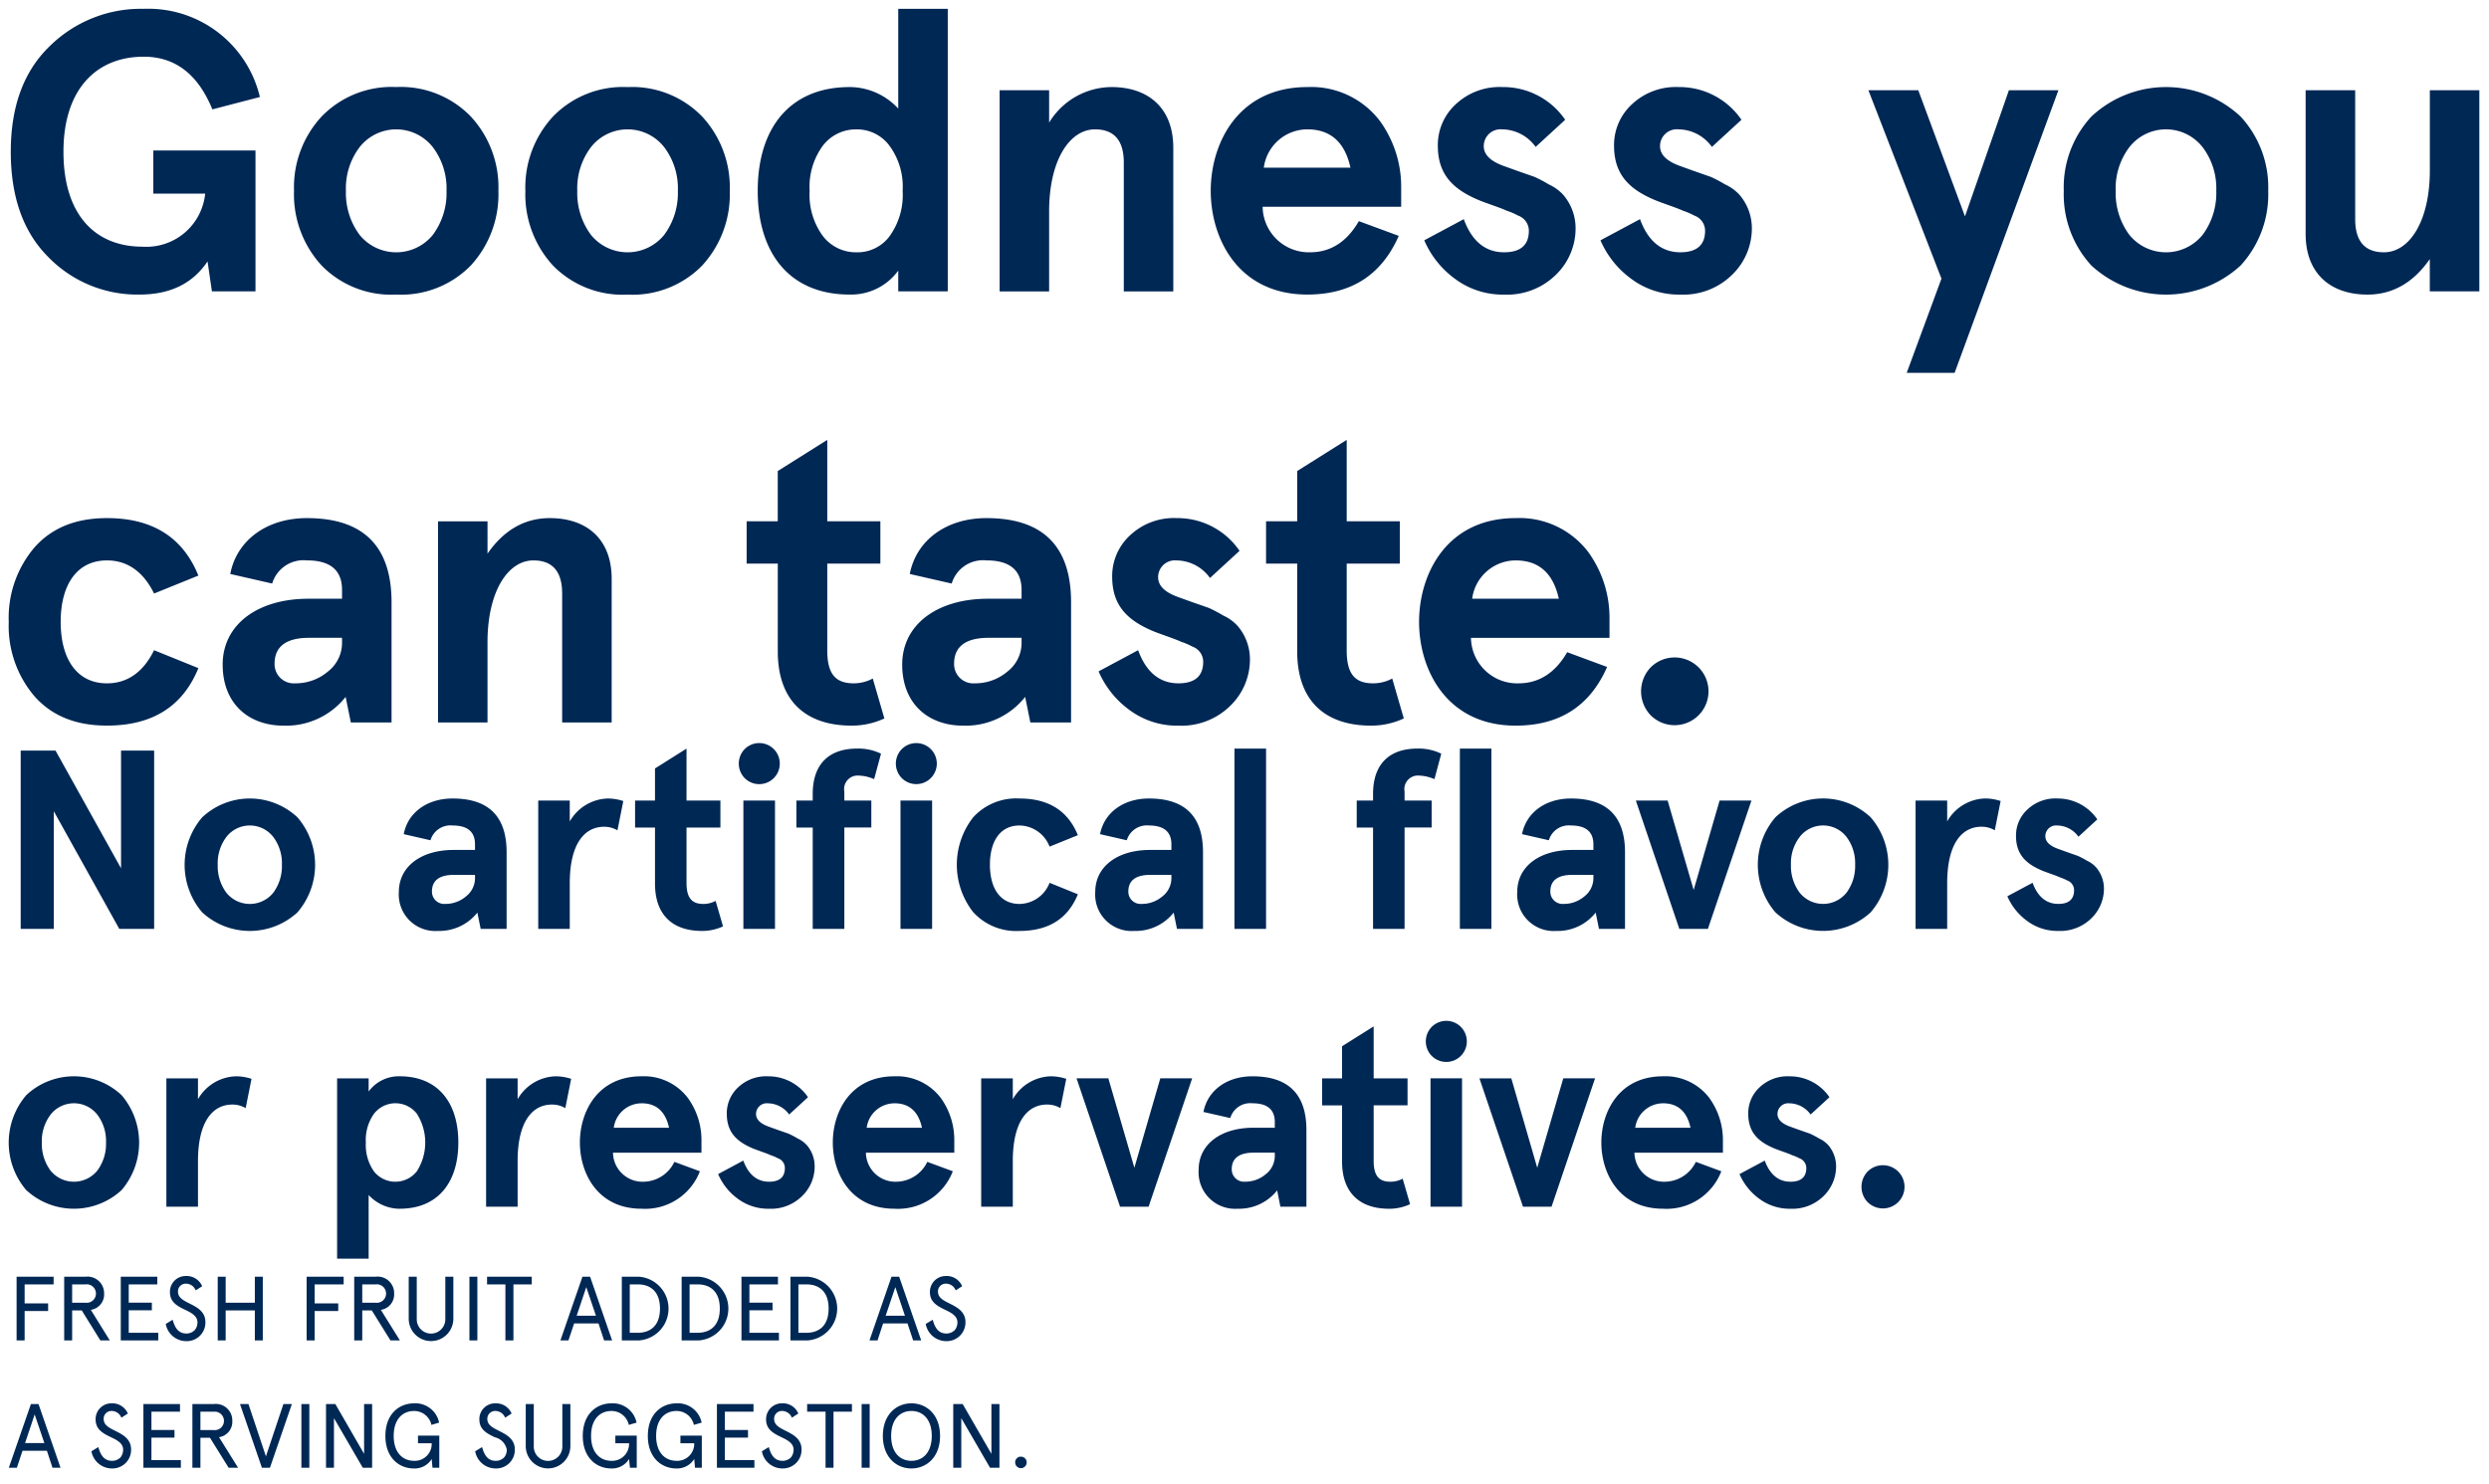 <svg width="285" height="170" xmlns="http://www.w3.org/2000/svg" xmlns:xlink="http://www.w3.org/1999/xlink"><svg width="284.88" height="84.13" viewBox="-1 -1 284.88 84.13" xmlns="http://www.w3.org/2000/svg"><path d="M28.254 32.376V16.237h-11.7v4.937h5.94a6.764 6.764 0 01-7.177 6.08c-5.349 0-9.051-3.566-9.051-10.88 0-7.131 3.749-10.88 9.188-10.88 3.611 0 6.217 2.011 7.863 6.034l5.44-1.417a13.13 13.13 0 00-13.3-10.1 14.864 14.864 0 00-10.788 4.3C1.698 7.191.235 11.211.235 16.379s1.417 9.188 4.3 12.068a14.212 14.212 0 0010.459 4.29c3.52 0 6.08-1.28 7.771-3.794l.5 3.428h4.989zm7.566-2.971a11.124 11.124 0 008.548 3.332 11.124 11.124 0 008.548-3.337 12.043 12.043 0 003.154-8.548 11.932 11.932 0 00-3.154-8.5 11.153 11.153 0 00-8.548-3.383 11.153 11.153 0 00-8.548 3.383 11.932 11.932 0 00-3.154 8.5 12.043 12.043 0 003.154 8.553zm4.343-13.531a5.328 5.328 0 018.411 0 7.815 7.815 0 011.554 4.983 8.037 8.037 0 01-1.554 5.029 5.4 5.4 0 01-8.411 0 8.037 8.037 0 01-1.554-5.029 7.815 7.815 0 011.554-4.984zm22.148 13.531a11.123 11.123 0 008.548 3.337 11.124 11.124 0 008.549-3.337 12.042 12.042 0 003.154-8.548 11.931 11.931 0 00-3.154-8.5 11.154 11.154 0 00-8.549-3.383 11.152 11.152 0 00-8.548 3.383 11.931 11.931 0 00-3.154 8.5 12.043 12.043 0 003.154 8.548zm4.343-13.532a5.328 5.328 0 018.411 0 7.817 7.817 0 011.554 4.983 8.039 8.039 0 01-1.554 5.029 5.4 5.4 0 01-8.411 0 8.036 8.036 0 01-1.554-5.029 7.814 7.814 0 011.554-4.983zm29.622-6.9c-6.765 0-10.514 4.617-10.514 11.885s3.749 11.879 10.514 11.879a6.662 6.662 0 005.577-2.743v2.377h5.669V.011h-5.669v11.426a7.608 7.608 0 00-5.577-2.466zm-3.062 6.72a4.76 4.76 0 013.84-1.874 4.615 4.615 0 013.794 1.874 7.911 7.911 0 011.508 5.166 8.047 8.047 0 01-1.508 5.211 4.574 4.574 0 01-3.794 1.828 4.76 4.76 0 01-3.84-1.874 7.991 7.991 0 01-1.509-5.166 7.991 7.991 0 011.509-5.167zm20.247 16.685h5.668v-9.19c0-5.806 2.332-9.371 5.257-9.371 2.194 0 3.292 1.28 3.292 3.794v14.765h5.668V15.919c0-4.526-2.834-6.948-7.086-6.948a8.43 8.43 0 00-7.131 4.069V9.337h-5.668v23.04zm45.979-12.023a12.824 12.824 0 00-2.469-7.543 9.881 9.881 0 00-8.274-3.84c-7.909 0-11.063 6.4-11.063 11.885s3.154 11.88 11.06 11.88c5.028 0 8.5-2.24 10.468-6.72l-4.568-1.687c-1.372 2.377-3.246 3.566-5.577 3.566a5.291 5.291 0 01-5.44-5.211h15.863v-2.332zm-10.746-6.539q3.976 0 4.937 4.389h-9.92a5.038 5.038 0 014.983-4.389zm22.3-4.846a7.323 7.323 0 00-5.3 1.967 6.336 6.336 0 00-2.057 4.754c0 3.291 1.737 4.983 4.663 6.217.869.366 2.468.869 3.246 1.234a7.735 7.735 0 011.28.549 1.852 1.852 0 011.234 1.737c0 1.646-.96 2.468-2.834 2.468-2.149 0-3.7-1.28-4.617-3.794l-4.526 2.423a10.665 10.665 0 003.428 4.343 9.129 9.129 0 005.715 1.874 7.963 7.963 0 005.9-2.24 7.391 7.391 0 002.285-5.44 5.862 5.862 0 00-1.417-3.749 5.086 5.086 0 00-1.645-1.188 15.586 15.586 0 00-1.646-.869l-1.966-.686-1.646-.594c-1.462-.549-2.194-1.28-2.194-2.24a1.922 1.922 0 012.1-1.92 4.771 4.771 0 013.84 2.011l3.383-3.108a8.6 8.6 0 00-7.219-3.748zm20.178 0a7.323 7.323 0 00-5.3 1.966 6.336 6.336 0 00-2.057 4.754c0 3.291 1.737 4.983 4.663 6.217.869.366 2.469.869 3.246 1.234a7.735 7.735 0 011.28.549 1.852 1.852 0 011.234 1.737c0 1.646-.96 2.468-2.834 2.468-2.149 0-3.7-1.28-4.617-3.794l-4.526 2.423a10.668 10.668 0 003.429 4.343 9.128 9.128 0 005.714 1.874 7.961 7.961 0 005.9-2.24 7.391 7.391 0 002.29-5.439 5.862 5.862 0 00-1.417-3.749 5.086 5.086 0 00-1.645-1.188 15.586 15.586 0 00-1.646-.869l-1.966-.686-1.645-.594c-1.463-.549-2.195-1.28-2.195-2.24a1.922 1.922 0 012.1-1.92 4.771 4.771 0 013.84 2.011l3.383-3.108a8.6 8.6 0 00-7.224-3.748zm30.132 21.943l-3.977 10.788h5.486l11.881-32.364h-5.668l-5.029 14.446-5.344-14.446h-5.714zm17.161-1.509a12.618 12.618 0 0017.1 0 12.042 12.042 0 003.154-8.548 11.931 11.931 0 00-3.154-8.5 12.493 12.493 0 00-17.1 0 11.931 11.931 0 00-3.154 8.5 12.042 12.042 0 003.154 8.549zm4.343-13.531a5.327 5.327 0 018.411 0 7.811 7.811 0 011.554 4.983 8.033 8.033 0 01-1.554 5.029 5.4 5.4 0 01-8.411 0 8.033 8.033 0 01-1.554-5.029 7.811 7.811 0 011.554-4.983zm40.086-6.536h-5.669v9.188c0 5.806-2.331 9.371-5.257 9.371-2.194 0-3.291-1.28-3.291-3.794V9.337h-5.673v16.456c0 4.526 2.835 6.948 7.086 6.948 2.88 0 5.257-1.371 7.131-4.068v3.7h5.673V9.337zM16.642 73.474c-1.234 2.514-3.063 3.794-5.394 3.794-3.474 0-5.3-2.834-5.3-7.04s1.829-7.04 5.3-7.04c2.331 0 4.16 1.28 5.394 3.794l5.074-2.057c-1.783-4.389-5.257-6.583-10.468-6.583-3.611 0-6.354 1.143-8.32 3.383a12.406 12.406 0 00-2.926 8.5 12.407 12.407 0 002.926 8.5c1.966 2.24 4.709 3.383 8.32 3.383 5.211 0 8.685-2.2 10.468-6.583zm13.523-7.637a3.746 3.746 0 013.977-2.651c2.7 0 4.023 1.143 4.023 3.383v1.008h-3.84c-5.851 0-9.828 2.971-9.828 7.543 0 4.435 2.926 6.995 6.994 6.995a8.7 8.7 0 007.086-3.292l.594 2.926h4.663V67.988c0-6.446-3.246-9.645-9.691-9.645-4.617 0-8.046 2.56-8.777 6.4zm.274 9.188c0-1.966 1.326-2.971 3.931-2.971h3.794v.457a4.161 4.161 0 01-1.646 3.428 5.655 5.655 0 01-3.7 1.326 2.2 2.2 0 01-2.379-2.237zm18.715 6.72h5.668v-9.186c0-5.806 2.331-9.371 5.257-9.371 2.194 0 3.291 1.28 3.291 3.794v14.766h5.669V65.291c0-4.526-2.834-6.948-7.086-6.948-2.88 0-5.257 1.371-7.131 4.069v-3.7h-5.668v23.04zm49.782-5.029a4.592 4.592 0 01-2.194.549c-2.011 0-3.017-1.006-3.017-3.748v-9.963h6.08v-4.846h-6.08v-9.325l-5.669 3.566v5.76h-3.562v4.846h3.565v10.056c0 5.623 3.155 8.5 8.457 8.5a8.8 8.8 0 003.749-.823zm9.038-10.879a3.745 3.745 0 013.977-2.651c2.7 0 4.023 1.143 4.023 3.383v1.008h-3.84c-5.851 0-9.828 2.971-9.828 7.543 0 4.435 2.925 6.995 6.994 6.995a8.7 8.7 0 007.085-3.292l.595 2.926h4.662V67.988c0-6.446-3.245-9.645-9.691-9.645-4.617 0-8.045 2.56-8.777 6.4zm.274 9.188c0-1.966 1.326-2.971 3.932-2.971h3.794v.457a4.161 4.161 0 01-1.646 3.428 5.652 5.652 0 01-3.7 1.326 2.2 2.2 0 01-2.38-2.237zm25.458-16.685a7.319 7.319 0 00-5.3 1.966 6.332 6.332 0 00-2.057 4.754c0 3.291 1.737 4.983 4.662 6.217.869.366 2.469.869 3.246 1.234a7.707 7.707 0 011.28.549 1.851 1.851 0 011.234 1.737c0 1.646-.96 2.469-2.834 2.469-2.149 0-3.7-1.28-4.617-3.794l-4.526 2.425a10.665 10.665 0 003.429 4.343 9.124 9.124 0 005.714 1.875 7.962 7.962 0 005.9-2.24 7.39 7.39 0 002.286-5.44 5.868 5.868 0 00-1.417-3.749 5.092 5.092 0 00-1.646-1.188 15.487 15.487 0 00-1.646-.869l-1.965-.686-1.646-.594c-1.463-.549-2.194-1.28-2.194-2.24a1.922 1.922 0 012.1-1.92 4.771 4.771 0 013.84 2.011l3.383-3.109a8.6 8.6 0 00-7.226-3.748zm24.709 18.377a4.6 4.6 0 01-2.194.549c-2.012 0-3.018-1.006-3.018-3.748v-9.964h6.08v-4.846h-6.08v-9.325l-5.668 3.566v5.76h-3.566v4.846h3.566v10.056c0 5.623 3.154 8.5 8.457 8.5a8.8 8.8 0 003.748-.823zm24.879-6.992a12.823 12.823 0 00-2.468-7.543 9.881 9.881 0 00-8.274-3.84c-7.909 0-11.063 6.4-11.063 11.885s3.154 11.886 11.063 11.886c5.028 0 8.5-2.24 10.468-6.72l-4.571-1.691c-1.372 2.377-3.246 3.566-5.577 3.566a5.291 5.291 0 01-5.44-5.211h15.862v-2.332zm-10.742-6.537q3.977 0 4.937 4.389h-9.92a5.038 5.038 0 014.981-4.389zm15.456 17.737a3.879 3.879 0 100-5.486 3.977 3.977 0 00-.002 5.486z" fill="#002855" fill-rule="evenodd"/></svg><svg width="241.9" height="61.03" viewBox="-1 -1 241.9 61.03" y="84.13" xmlns="http://www.w3.org/2000/svg"><path data-name="No artifical flavors or preservatives." d="M12.86 14.321L5.36.844H1.37v20.418h3.79V7.787l7.5 13.477h3.99V.844h-3.79v13.477zm9.29 5.047a8.053 8.053 0 0010.91 0 8.336 8.336 0 000-10.881 7.971 7.971 0 00-10.91 0 8.368 8.368 0 000 10.881zm2.77-8.635a3.4 3.4 0 015.37 0 4.991 4.991 0 01.99 3.18 5.134 5.134 0 01-.99 3.209 3.451 3.451 0 01-5.37 0 5.134 5.134 0 01-.99-3.209 4.991 4.991 0 01.99-3.18zm23.37.379a2.389 2.389 0 012.54-1.692c1.72 0 2.56.73 2.56 2.159v.642h-2.45c-3.73 0-6.27 1.9-6.27 4.813a4.18 4.18 0 004.46 4.463 5.564 5.564 0 004.53-2.1l.38 1.867h2.97v-8.781c0-4.113-2.07-6.155-6.18-6.155-2.95 0-5.14 1.634-5.6 4.084zm.17 5.864c0-1.255.85-1.9 2.51-1.9h2.42v.291a2.654 2.654 0 01-1.05 2.188 3.6 3.6 0 01-2.36.846 1.407 1.407 0 01-1.52-1.425zm15.78-.934c0-4.463 1.64-6.476 3.94-6.476a2.948 2.948 0 011.52.409l.67-3.355a5.828 5.828 0 00-1.78-.292 5.187 5.187 0 00-4.35 2.626V6.562h-3.61v14.7h3.61v-5.22zm16.7 2.013a2.919 2.919 0 01-1.4.35c-1.28 0-1.93-.642-1.93-2.392V9.654h3.88V6.562h-3.88V.611L74 2.887v3.675h-2.28v3.093H74v6.417c0 3.589 2.01 5.426 5.39 5.426a5.638 5.638 0 002.4-.525zm3.33-14.061a2.353 2.353 0 100-3.325 2.382 2.382 0 000 3.325zm-.15 17.27h3.62V6.562h-3.62v14.7zm7.94-11.61v11.608h3.62V9.652h3.09v-3.09h-3.09V5.541a1.549 1.549 0 011.66-1.837 4.72 4.72 0 011.75.408l.79-2.917a5.908 5.908 0 00-2.75-.584c-3.15 0-5.07 1.722-5.07 5.193v.758h-1.87v3.093h1.87zm10.2-5.66a2.349 2.349 0 100-3.325 2.369 2.369 0 000 3.325zm-.15 17.27h3.62V6.562h-3.62v14.7zm17.07-5.28a3.75 3.75 0 01-3.44 2.421c-2.22 0-3.39-1.808-3.39-4.492s1.17-4.493 3.39-4.493a3.75 3.75 0 013.44 2.422l3.24-1.313c-1.14-2.8-3.36-4.2-6.68-4.2a6.657 6.657 0 00-5.31 2.159 8.807 8.807 0 000 10.852 6.66 6.66 0 005.31 2.158c3.32 0 5.54-1.4 6.68-4.2zm8.84-4.872a2.4 2.4 0 012.54-1.692c1.72 0 2.57.73 2.57 2.159v.642h-2.45c-3.73 0-6.27 1.9-6.27 4.813a4.175 4.175 0 004.46 4.463 5.545 5.545 0 004.52-2.1l.38 1.867h2.98v-8.781c0-4.113-2.07-6.155-6.19-6.155-2.94 0-5.13 1.634-5.6 4.084zm.18 5.864c0-1.255.85-1.9 2.51-1.9h2.42v.291a2.654 2.654 0 01-1.05 2.188 3.6 3.6 0 01-2.36.846 1.4 1.4 0 01-1.52-1.425zm12.15 4.288h3.62V.61h-3.62v20.652zm15.87-11.61v11.608h3.61V9.652h3.1v-3.09h-3.1V5.541a1.555 1.555 0 011.67-1.837 4.764 4.764 0 011.75.408l.78-2.917a5.865 5.865 0 00-2.74-.584c-3.15 0-5.07 1.722-5.07 5.193v.758h-1.87v3.093h1.87zm9.94 11.61h3.61V.61h-3.61v20.652zm10.19-10.152a2.377 2.377 0 012.53-1.692c1.72 0 2.57.73 2.57 2.159v.642H179c-3.73 0-6.27 1.9-6.27 4.813a4.18 4.18 0 004.46 4.463 5.532 5.532 0 004.52-2.1l.38 1.867h2.98v-8.781c0-4.113-2.07-6.155-6.19-6.155-2.94 0-5.13 1.634-5.6 4.084zm.17 5.864c0-1.255.85-1.9 2.51-1.9h2.42v.291a2.654 2.654 0 01-1.05 2.188 3.6 3.6 0 01-2.36.846 1.4 1.4 0 01-1.52-1.425zm14.77 4.288h3.27l4.99-14.7h-3.65l-2.97 10.24-2.98-10.24h-3.64zm11-1.9a8.053 8.053 0 0010.91 0 8.336 8.336 0 000-10.881 7.971 7.971 0 00-10.91 0 8.368 8.368 0 000 10.885zm2.78-8.635a3.392 3.392 0 015.36 0 4.991 4.991 0 01.99 3.18 5.134 5.134 0 01-.99 3.209 3.441 3.441 0 01-5.36 0 5.079 5.079 0 01-1-3.209 4.939 4.939 0 011-3.176zm16.89 5.309c0-4.463 1.63-6.476 3.94-6.476a2.939 2.939 0 011.51.409l.67-3.355a5.781 5.781 0 00-1.78-.292 5.171 5.171 0 00-4.34 2.626V6.562h-3.62v14.7h3.62v-5.22zm12.58-9.714a4.656 4.656 0 00-3.38 1.254 4.032 4.032 0 00-1.32 3.034c0 2.1 1.11 3.18 2.98 3.968.55.233 1.57.554 2.07.787a5.469 5.469 0 01.82.35 1.181 1.181 0 01.78 1.109c0 1.05-.61 1.575-1.8 1.575-1.37 0-2.37-.817-2.95-2.421l-2.89 1.546a6.836 6.836 0 002.19 2.771 5.831 5.831 0 003.65 1.2 5.076 5.076 0 003.76-1.429 4.727 4.727 0 001.46-3.471 3.734 3.734 0 00-.91-2.393 3.169 3.169 0 00-1.05-.758 8.6 8.6 0 00-1.05-.554l-1.25-.438-1.05-.379c-.93-.35-1.4-.817-1.4-1.429a1.225 1.225 0 011.34-1.226 3.047 3.047 0 012.45 1.284l2.16-1.984a5.493 5.493 0 00-4.61-2.392zM2.01 51.185a8.05 8.05 0 0010.91 0 8.368 8.368 0 000-10.881 7.971 7.971 0 00-10.91 0 8.368 8.368 0 000 10.885zm2.77-8.635a3.4 3.4 0 015.37 0 4.991 4.991 0 01.99 3.18 5.134 5.134 0 01-.99 3.209 3.451 3.451 0 01-5.37 0 5.134 5.134 0 01-.99-3.209 4.991 4.991 0 01.99-3.176zm16.89 5.309c0-4.463 1.64-6.476 3.94-6.476a2.975 2.975 0 011.52.409l.67-3.355a5.828 5.828 0 00-1.78-.292 5.187 5.187 0 00-4.35 2.626v-2.389h-3.62v14.7h3.62v-5.22zm23.1 5.456c4.32 0 6.71-2.947 6.71-7.585s-2.39-7.585-6.71-7.585a4.263 4.263 0 00-3.56 1.75v-1.513H37.6v20.654h3.61v-7.293a4.874 4.874 0 003.56 1.576zm1.96-4.289a3.131 3.131 0 01-4.9.029 5.258 5.258 0 01-.94-3.325 5.172 5.172 0 01.94-3.3 3.107 3.107 0 014.9 0 6.14 6.14 0 010 6.6zm11.54-1.167c0-4.463 1.64-6.476 3.94-6.476a2.948 2.948 0 011.52.409l.67-3.355a5.828 5.828 0 00-1.78-.292 5.187 5.187 0 00-4.35 2.626v-2.389h-3.61v14.7h3.61v-5.22zm21.05-2.45a8.189 8.189 0 00-1.58-4.813 6.31 6.31 0 00-5.28-2.451c-5.05 0-7.06 4.084-7.06 7.585s2.01 7.585 7.06 7.585a6.712 6.712 0 006.68-4.289l-2.92-1.079a3.981 3.981 0 01-3.55 2.275 3.38 3.38 0 01-3.48-3.325h10.13v-1.488zm-6.86-4.172q2.535 0 3.15 2.8h-6.33a3.215 3.215 0 013.18-2.796zm14.45-3.092a4.672 4.672 0 00-3.38 1.255 4.055 4.055 0 00-1.31 3.033c0 2.1 1.11 3.18 2.97 3.968.56.233 1.58.554 2.07.787a4.712 4.712 0 01.82.35 1.177 1.177 0 01.79 1.109c0 1.05-.61 1.575-1.81 1.575-1.37 0-2.36-.817-2.95-2.421l-2.88 1.546a6.726 6.726 0 002.18 2.771 5.832 5.832 0 003.65 1.2 5.062 5.062 0 003.76-1.43 4.689 4.689 0 001.46-3.471 3.725 3.725 0 00-.9-2.392 3.384 3.384 0 00-1.05-.759 10.611 10.611 0 00-1.05-.554l-1.26-.438-1.05-.379c-.93-.35-1.4-.817-1.4-1.429a1.225 1.225 0 011.34-1.226 3.034 3.034 0 012.45 1.284l2.16-1.984a5.48 5.48 0 00-4.61-2.391zm21.36 7.264a8.177 8.177 0 00-1.57-4.813 6.31 6.31 0 00-5.28-2.451c-5.05 0-7.06 4.084-7.06 7.585s2.01 7.585 7.06 7.585a6.72 6.72 0 006.68-4.289l-2.92-1.079a3.984 3.984 0 01-3.56 2.275 3.377 3.377 0 01-3.47-3.325h10.12v-1.488zm-6.85-4.172q2.535 0 3.15 2.8h-6.33a3.215 3.215 0 013.18-2.796zm13.55 6.622c0-4.463 1.63-6.476 3.93-6.476a2.948 2.948 0 011.52.409l.67-3.355a5.781 5.781 0 00-1.78-.292 5.171 5.171 0 00-4.34 2.626v-2.389h-3.62v14.7h3.62v-5.22zm12.28 5.222h3.27l4.99-14.7h-3.65l-2.97 10.24-2.98-10.24h-3.64zm12.62-10.152a2.389 2.389 0 012.54-1.692c1.72 0 2.56.73 2.56 2.159v.642h-2.45c-3.73 0-6.27 1.9-6.27 4.813a4.181 4.181 0 004.46 4.464 5.565 5.565 0 004.53-2.1l.37 1.867h2.98v-8.781c0-4.113-2.07-6.155-6.18-6.155-2.95 0-5.14 1.634-5.61 4.084zm.17 5.864c0-1.255.85-1.9 2.51-1.9h2.42v.291a2.654 2.654 0 01-1.05 2.188 3.6 3.6 0 01-2.36.846 1.406 1.406 0 01-1.52-1.421zm19.57 1.079a2.919 2.919 0 01-1.4.35c-1.28 0-1.92-.641-1.92-2.392v-6.359h3.88v-3.089h-3.88v-5.951l-3.62 2.276v3.675h-2.28v3.093h2.28v6.418c0 3.588 2.01 5.426 5.4 5.426a5.628 5.628 0 002.39-.526zm3.33-14.061a2.353 2.353 0 100-3.325 2.382 2.382 0 000 3.329zm-.14 17.27h3.61v-14.7h-3.61v14.7zm10.59 0h3.27l4.98-14.7H178l-2.98 10.24-2.97-10.24h-3.65zm22.89-7.672a8.189 8.189 0 00-1.58-4.813 6.31 6.31 0 00-5.28-2.451c-5.05 0-7.06 4.084-7.06 7.585s2.01 7.585 7.06 7.585a6.712 6.712 0 006.68-4.289l-2.92-1.079a3.984 3.984 0 01-3.56 2.275 3.377 3.377 0 01-3.47-3.325h10.13v-1.488zm-6.86-4.172q2.535 0 3.15 2.8h-6.33a3.215 3.215 0 013.18-2.796zm14.45-3.092a4.656 4.656 0 00-3.38 1.255 4.019 4.019 0 00-1.31 3.033c0 2.1 1.1 3.18 2.97 3.968.56.233 1.58.554 2.07.787a4.712 4.712 0 01.82.35 1.191 1.191 0 01.79 1.109c0 1.05-.62 1.575-1.81 1.575-1.37 0-2.36-.817-2.95-2.421l-2.89 1.546a6.836 6.836 0 002.19 2.771 5.832 5.832 0 003.65 1.2 5.077 5.077 0 003.76-1.43 4.727 4.727 0 001.46-3.471 3.78 3.78 0 00-.9-2.392 3.384 3.384 0 00-1.05-.759 10.611 10.611 0 00-1.05-.554l-1.26-.438-1.05-.379c-.93-.35-1.4-.817-1.4-1.429a1.225 1.225 0 011.34-1.226 3.034 3.034 0 012.45 1.284l2.16-1.984a5.48 5.48 0 00-4.61-2.391zm8.98 14.411a2.475 2.475 0 100-3.5 2.536 2.536 0 000 3.506z" fill="#002855" fill-rule="evenodd"/></svg><svg width="118.56" height="24.03" viewBox="-1 -1 118.56 24.03" y="145.16" xmlns="http://www.w3.org/2000/svg"><path data-name="FRESH FRUIT ADDED AS A SERVING SUGGESTION." d="M.9.075v7.292h.92V4.002h2.69v-.875H1.82V.95h3.32V.075H.9zm9.59 7.292h1.08l-2.17-3.5a1.778 1.778 0 001.52-1.865A1.9 1.9 0 008.77.075H6.35v7.292h.91V3.93h1.1zM8.79.95a1.059 1.059 0 110 2.1H7.26V.95h1.53zm4.04-.875v7.292h4.29v-.875h-3.38V3.919h2.65v-.875h-2.65V.95h3.27V.075h-4.18zm9.32 1.084a1.937 1.937 0 00-1.9-1.167 1.8 1.8 0 00-1.79 1.854c0 1.125.82 1.583 1.77 2.031.71.334 1.38.709 1.38 1.417a1.375 1.375 0 01-.29.865 1.291 1.291 0 01-.99.417c-.93 0-1.32-.709-1.56-1.574l-.79.48a2.386 2.386 0 002.35 1.969 2.128 2.128 0 002.19-2.178c0-1.177-.91-1.677-1.74-2.094-.77-.385-1.4-.687-1.4-1.406a.883.883 0 01.87-.906 1.212 1.212 0 011.16.771zM28.18.075v2.979h-3.34V.075h-.91v7.292h.91V3.93h3.34v3.437h.91V.075h-.91zm5.93 0v7.292h.92V4.002h2.7v-.875h-2.7V.95h3.32V.075h-4.24zm9.6 7.292h1.08l-2.18-3.5a1.778 1.778 0 001.52-1.865A1.888 1.888 0 0041.99.075h-2.43v7.292h.92V3.93h1.09zM42.01.95a1.059 1.059 0 110 2.1h-1.53V.95h1.53zm3.79 3.938a2.555 2.555 0 105.11 0V.075h-.92V4.95a1.635 1.635 0 01-3.27 0V.075h-.92v4.813zM52.75.075v7.292h.91V.075h-.91zm2.02.875h2.1v6.417h.92V.95h2.1V.075h-5.12V.95zm8.4 6.417h.92l.65-1.948h2.79l.64 1.948h.92L66.57.075h-.88zm1.86-2.823l1.1-3.281 1.11 3.281h-2.21zM70.2.075v7.292h2a3.659 3.659 0 000-7.292h-2zm1.84.875c1.34 0 2.53.729 2.53 2.771s-1.19 2.771-2.53 2.771h-.93V.95h.93zm5.01-.875v7.292h2a3.659 3.659 0 000-7.292h-2zm1.84.875c1.34 0 2.53.729 2.53 2.771s-1.19 2.771-2.53 2.771h-.93V.95h.93zM83.9.075v7.292h4.29v-.875h-3.38V3.919h2.65v-.875h-2.65V.95h3.27V.075H83.9zm5.61 0v7.292h2a3.659 3.659 0 000-7.292h-2zm1.84.875c1.35 0 2.53.729 2.53 2.771s-1.18 2.771-2.53 2.771h-.93V.95h.93zm7.21 6.417h.92l.64-1.948h2.79l.65 1.948h.92L101.96.075h-.88zm1.85-2.823l1.11-3.281 1.1 3.281h-2.21zm8.76-3.385a1.919 1.919 0 00-1.9-1.167 1.81 1.81 0 00-1.79 1.854c0 1.125.83 1.583 1.77 2.031.71.334 1.38.709 1.38 1.417a1.432 1.432 0 01-.28.865 1.322 1.322 0 01-.99.417c-.94 0-1.32-.709-1.56-1.574l-.8.48a2.389 2.389 0 002.36 1.969 2.145 2.145 0 002.19-2.178c0-1.177-.92-1.677-1.74-2.094-.77-.385-1.41-.687-1.41-1.406a.883.883 0 01.87-.906 1.2 1.2 0 011.16.771zM.01 21.951h.92l.65-1.948h2.79l.64 1.948h.92l-2.52-7.293h-.87zm1.86-2.824l1.1-3.281 1.11 3.281H1.87zm11.77-3.385a1.937 1.937 0 00-1.9-1.167 1.8 1.8 0 00-1.79 1.854c0 1.125.82 1.584 1.77 2.032.71.333 1.38.708 1.38 1.417a1.431 1.431 0 01-.28.864 1.322 1.322 0 01-.99.417c-.94 0-1.33-.709-1.57-1.573l-.79.479a2.388 2.388 0 002.36 1.969 2.154 2.154 0 001.62-.688 2.132 2.132 0 00.56-1.489c0-1.177-.91-1.678-1.74-2.094-.77-.386-1.4-.688-1.4-1.407a.883.883 0 01.87-.906 1.206 1.206 0 011.16.771zm1.78-1.084v7.293h4.29v-.876h-3.37v-2.573h2.64v-.875h-2.64v-2.094h3.27v-.875h-4.19zm9.76 7.293h1.08l-2.18-3.5a1.778 1.778 0 001.52-1.864 1.888 1.888 0 00-2.14-1.928h-2.43v7.293h.92v-3.438h1.09zm-1.7-6.418a1.058 1.058 0 110 2.105h-1.53v-2.105h1.53zm7.97-.875l-2 5.99-2-5.99h-.97l2.51 7.293h.92l2.51-7.293h-.97zm2.06 0v7.293h.91v-7.293h-.91zm7.18 0v5.7l-3.29-5.7h-1.07v7.293h.91v-5.678l3.3 5.678h1.07v-7.293h-.92zm6.17 4.49h1.57a1.935 1.935 0 01-2.01 2.011c-1.34 0-2.34-.969-2.34-2.855s1-2.854 2.34-2.854a2.03 2.03 0 011.98 1.594l.88-.26a2.77 2.77 0 00-2.86-2.209c-1.7 0-3.29 1.2-3.29 3.729s1.59 3.73 3.25 3.73a2.278 2.278 0 002.05-1.084l.09 1h.78v-3.678h-2.44v.872zm10.72-3.406a1.937 1.937 0 00-1.9-1.167 1.8 1.8 0 00-1.79 1.854c0 1.125.82 1.584 1.77 2.032a1.812 1.812 0 011.37 1.417 1.369 1.369 0 01-.28.864 1.306 1.306 0 01-.99.417c-.94 0-1.32-.709-1.56-1.573l-.79.479a2.378 2.378 0 002.35 1.969 2.128 2.128 0 002.19-2.177c0-1.177-.92-1.678-1.74-2.094-.77-.386-1.41-.688-1.41-1.407a.892.892 0 01.88-.906 1.214 1.214 0 011.16.771zm1.62 3.729a2.555 2.555 0 105.11 0v-4.813h-.92v4.876a1.635 1.635 0 01-3.27 0v-4.876h-.92v4.813zm10.26-.323h1.57a1.935 1.935 0 01-2.01 2.011c-1.34 0-2.34-.969-2.34-2.855s1-2.854 2.34-2.854A2.022 2.022 0 0171 17.044l.89-.26a2.773 2.773 0 00-2.87-2.209c-1.69 0-3.29 1.2-3.29 3.729s1.6 3.73 3.25 3.73a2.278 2.278 0 002.05-1.084l.1 1h.78v-3.678h-2.45v.872zm7.45 0h1.58a1.943 1.943 0 01-2.02 2.011c-1.34 0-2.34-.969-2.34-2.855s1-2.854 2.34-2.854a2.022 2.022 0 011.98 1.594l.89-.26a2.773 2.773 0 00-2.87-2.209c-1.69 0-3.29 1.2-3.29 3.729s1.6 3.73 3.25 3.73a2.308 2.308 0 002.06-1.084l.09 1h.78v-3.678h-2.45v.872zm4.18-4.49v7.293h4.29v-.876H82v-2.573h2.65v-.875H82v-2.094h3.28v-.875h-4.19zm9.32 1.084a1.919 1.919 0 00-1.9-1.167 1.81 1.81 0 00-1.79 1.854c0 1.125.83 1.584 1.77 2.032.71.333 1.38.708 1.38 1.417a1.431 1.431 0 01-.28.864 1.322 1.322 0 01-.99.417c-.94 0-1.33-.709-1.57-1.573l-.79.479a2.388 2.388 0 002.36 1.969 2.154 2.154 0 001.62-.688 2.132 2.132 0 00.56-1.489c0-1.177-.91-1.678-1.73-2.094-.78-.386-1.41-.688-1.41-1.407a.883.883 0 01.87-.906 1.206 1.206 0 011.16.771zm1.01-.209h2.11v6.418h.91v-6.418h2.11v-.875h-5.13v.875zm6.24-.875v7.293h.92v-7.293h-.92zm5.7-.083c-1.73 0-3.27 1.3-3.27 3.729s1.54 3.73 3.27 3.73 3.28-1.3 3.28-3.73-1.54-3.729-3.28-3.729zm0 .875c1.3 0 2.33.948 2.33 2.854s-1.03 2.855-2.33 2.855-2.32-.948-2.32-2.855 1.03-2.854 2.32-2.854zm9.16-.792v5.7l-3.29-5.7h-1.08v7.293h.92v-5.678l3.29 5.678h1.08v-7.293h-.92zm2.72 6.678a.66.66 0 10.66-.656.647.647 0 00-.66.656z" fill="#002855" fill-rule="evenodd"/></svg></svg>